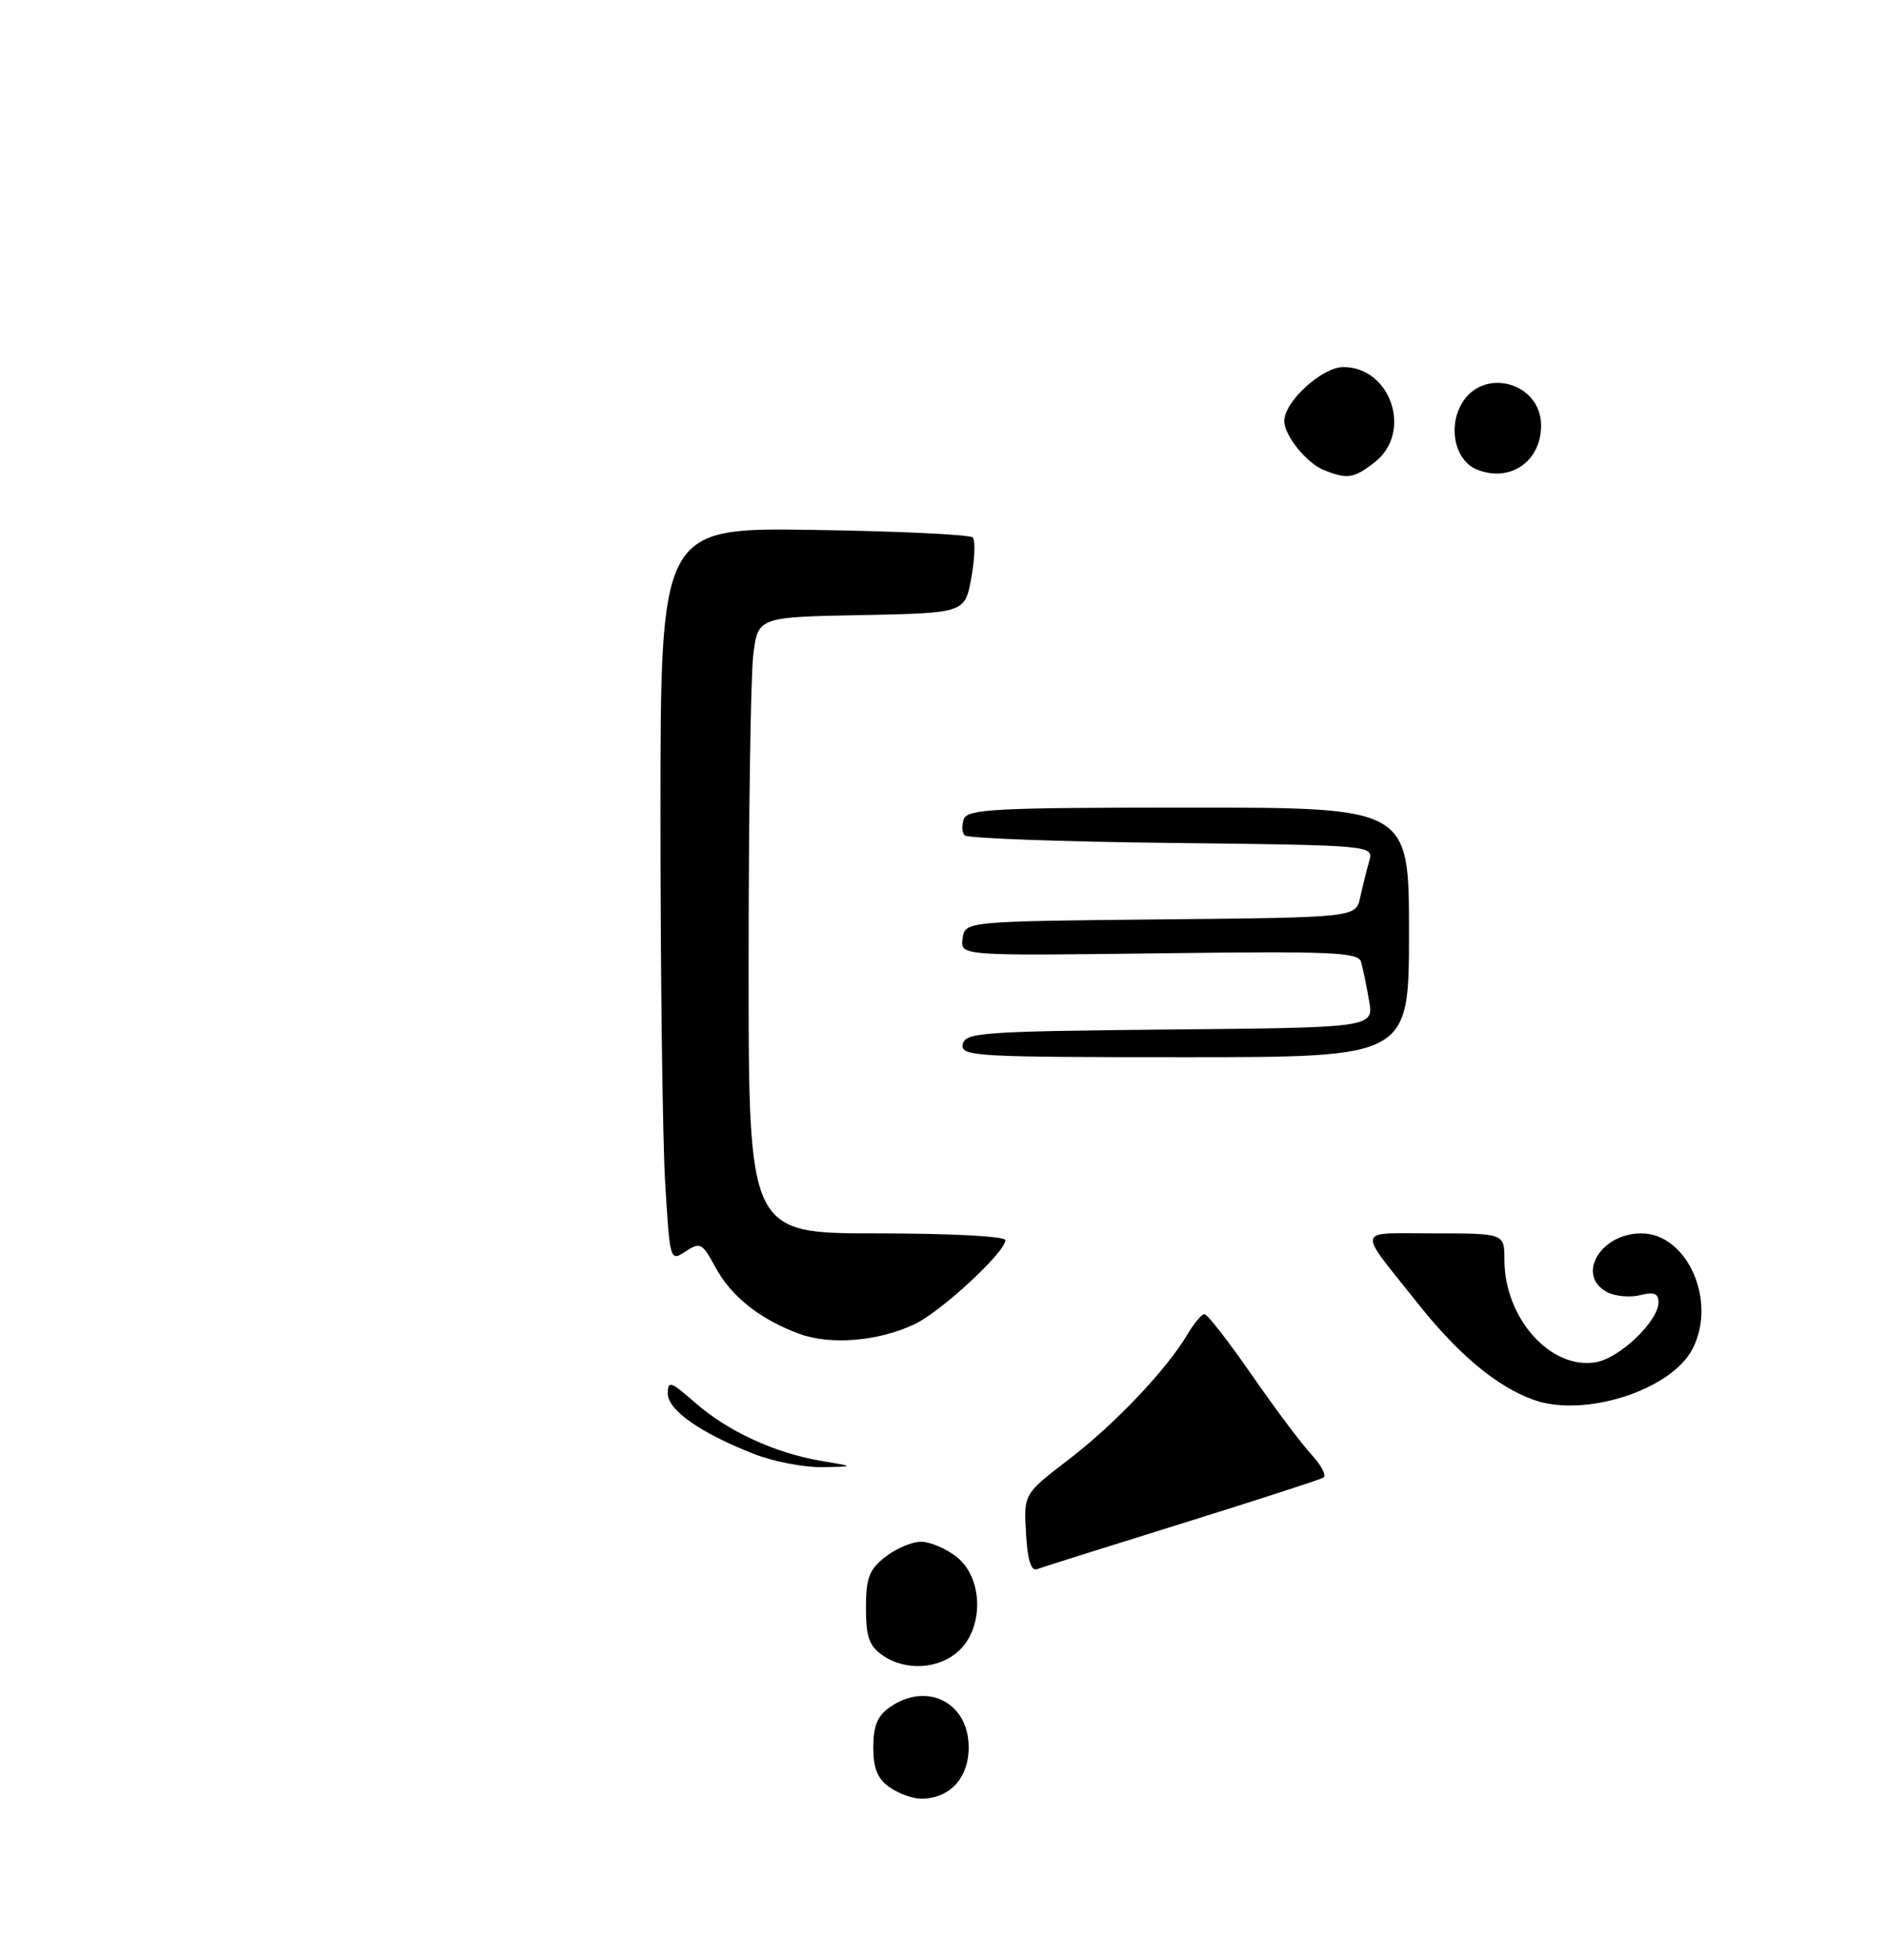 <?xml version="1.0" encoding="UTF-8" standalone="no"?>
<!DOCTYPE svg PUBLIC "-//W3C//DTD SVG 1.1//EN" "http://www.w3.org/Graphics/SVG/1.1/DTD/svg11.dtd" >
<svg xmlns="http://www.w3.org/2000/svg" xmlns:xlink="http://www.w3.org/1999/xlink" version="1.1" viewBox="0 0 257 267">
 <g >
 <path fill="currentColor"
d=" M 121.22 243.44 C 119.57 242.29 119.00 240.88 119.00 238.00 C 119.00 235.12 119.57 233.71 121.22 232.56 C 126.30 229.00 132.00 231.88 132.00 238.00 C 132.00 242.21 129.41 245.00 125.50 245.00 C 124.37 245.00 122.44 244.30 121.22 243.44 Z  M 120.22 225.44 C 118.44 224.20 118.00 222.92 118.00 219.02 C 118.00 214.95 118.43 213.80 120.63 212.07 C 122.08 210.93 124.27 210.00 125.50 210.00 C 126.73 210.00 128.92 210.93 130.37 212.07 C 133.94 214.89 134.11 221.61 130.69 224.83 C 127.97 227.38 123.38 227.65 120.22 225.44 Z  M 139.81 208.84 C 139.50 203.50 139.50 203.50 145.58 198.84 C 151.89 194.01 158.96 186.57 161.80 181.77 C 162.70 180.25 163.75 179.00 164.13 179.00 C 164.52 179.00 167.41 182.71 170.55 187.25 C 173.70 191.79 177.37 196.69 178.72 198.14 C 180.06 199.59 180.79 201.00 180.33 201.27 C 179.87 201.54 171.18 204.36 161.00 207.53 C 150.82 210.70 141.96 213.49 141.31 213.73 C 140.49 214.03 140.01 212.46 139.81 208.84 Z  M 102.81 198.07 C 95.46 195.20 91.00 192.08 91.00 189.81 C 91.00 188.01 91.39 188.14 94.70 191.04 C 99.14 194.94 105.58 197.92 111.87 198.98 C 116.50 199.76 116.50 199.76 112.00 199.84 C 109.53 199.87 105.39 199.08 102.81 198.07 Z  M 208.92 190.65 C 203.93 188.84 198.76 184.53 193.22 177.56 C 184.80 166.96 184.55 168.00 195.44 168.00 C 205.00 168.00 205.00 168.00 205.00 171.60 C 205.00 179.57 211.34 186.64 217.50 185.54 C 220.77 184.96 226.00 179.93 226.00 177.38 C 226.00 176.17 225.38 175.94 223.48 176.42 C 222.09 176.76 220.07 176.57 218.98 175.99 C 214.73 173.72 218.08 168.00 223.65 168.00 C 229.92 168.00 234.01 177.21 230.64 183.73 C 227.72 189.38 215.82 193.17 208.92 190.65 Z  M 108.89 181.67 C 103.52 179.68 99.63 176.58 97.48 172.60 C 95.70 169.30 95.42 169.15 93.43 170.45 C 91.31 171.85 91.29 171.79 90.65 161.27 C 90.29 155.45 90.00 132.95 90.00 111.27 C 90.00 71.86 90.00 71.86 110.92 72.18 C 122.42 72.35 132.15 72.82 132.54 73.20 C 132.92 73.59 132.84 76.06 132.36 78.70 C 131.48 83.50 131.48 83.50 117.38 83.78 C 103.27 84.05 103.27 84.05 102.64 89.28 C 102.30 92.15 102.01 111.04 102.01 131.25 C 102.00 168.00 102.00 168.00 119.50 168.00 C 129.50 168.00 137.00 168.39 137.00 168.92 C 137.00 170.55 128.25 178.65 124.65 180.36 C 119.71 182.71 113.13 183.25 108.89 181.67 Z  M 131.19 142.25 C 131.50 140.64 133.77 140.48 159.37 140.23 C 187.22 139.97 187.22 139.97 186.55 136.23 C 186.19 134.18 185.70 131.82 185.46 131.00 C 185.08 129.70 181.36 129.55 157.93 129.85 C 130.84 130.19 130.84 130.19 131.17 127.85 C 131.50 125.50 131.50 125.50 158.13 125.23 C 184.76 124.97 184.76 124.97 185.35 122.23 C 185.68 120.73 186.23 118.52 186.57 117.32 C 187.20 115.14 187.20 115.14 159.68 114.82 C 144.55 114.65 131.85 114.18 131.46 113.79 C 131.07 113.40 131.02 112.39 131.35 111.54 C 131.86 110.20 135.82 110.00 161.97 110.00 C 192.00 110.00 192.00 110.00 192.00 127.00 C 192.00 144.00 192.00 144.00 161.43 144.00 C 132.85 144.00 130.88 143.89 131.19 142.25 Z  M 180.36 64.01 C 178.04 63.07 175.00 59.30 175.00 57.35 C 175.00 54.71 180.16 50.00 183.05 50.00 C 189.54 50.00 192.51 58.88 187.37 62.93 C 184.50 65.18 183.60 65.32 180.36 64.01 Z  M 201.28 63.97 C 198.35 62.80 197.28 58.38 199.13 55.07 C 202.01 49.91 210.00 52.04 210.00 57.96 C 210.00 62.86 205.78 65.76 201.28 63.97 Z "/>
</g>
</svg>